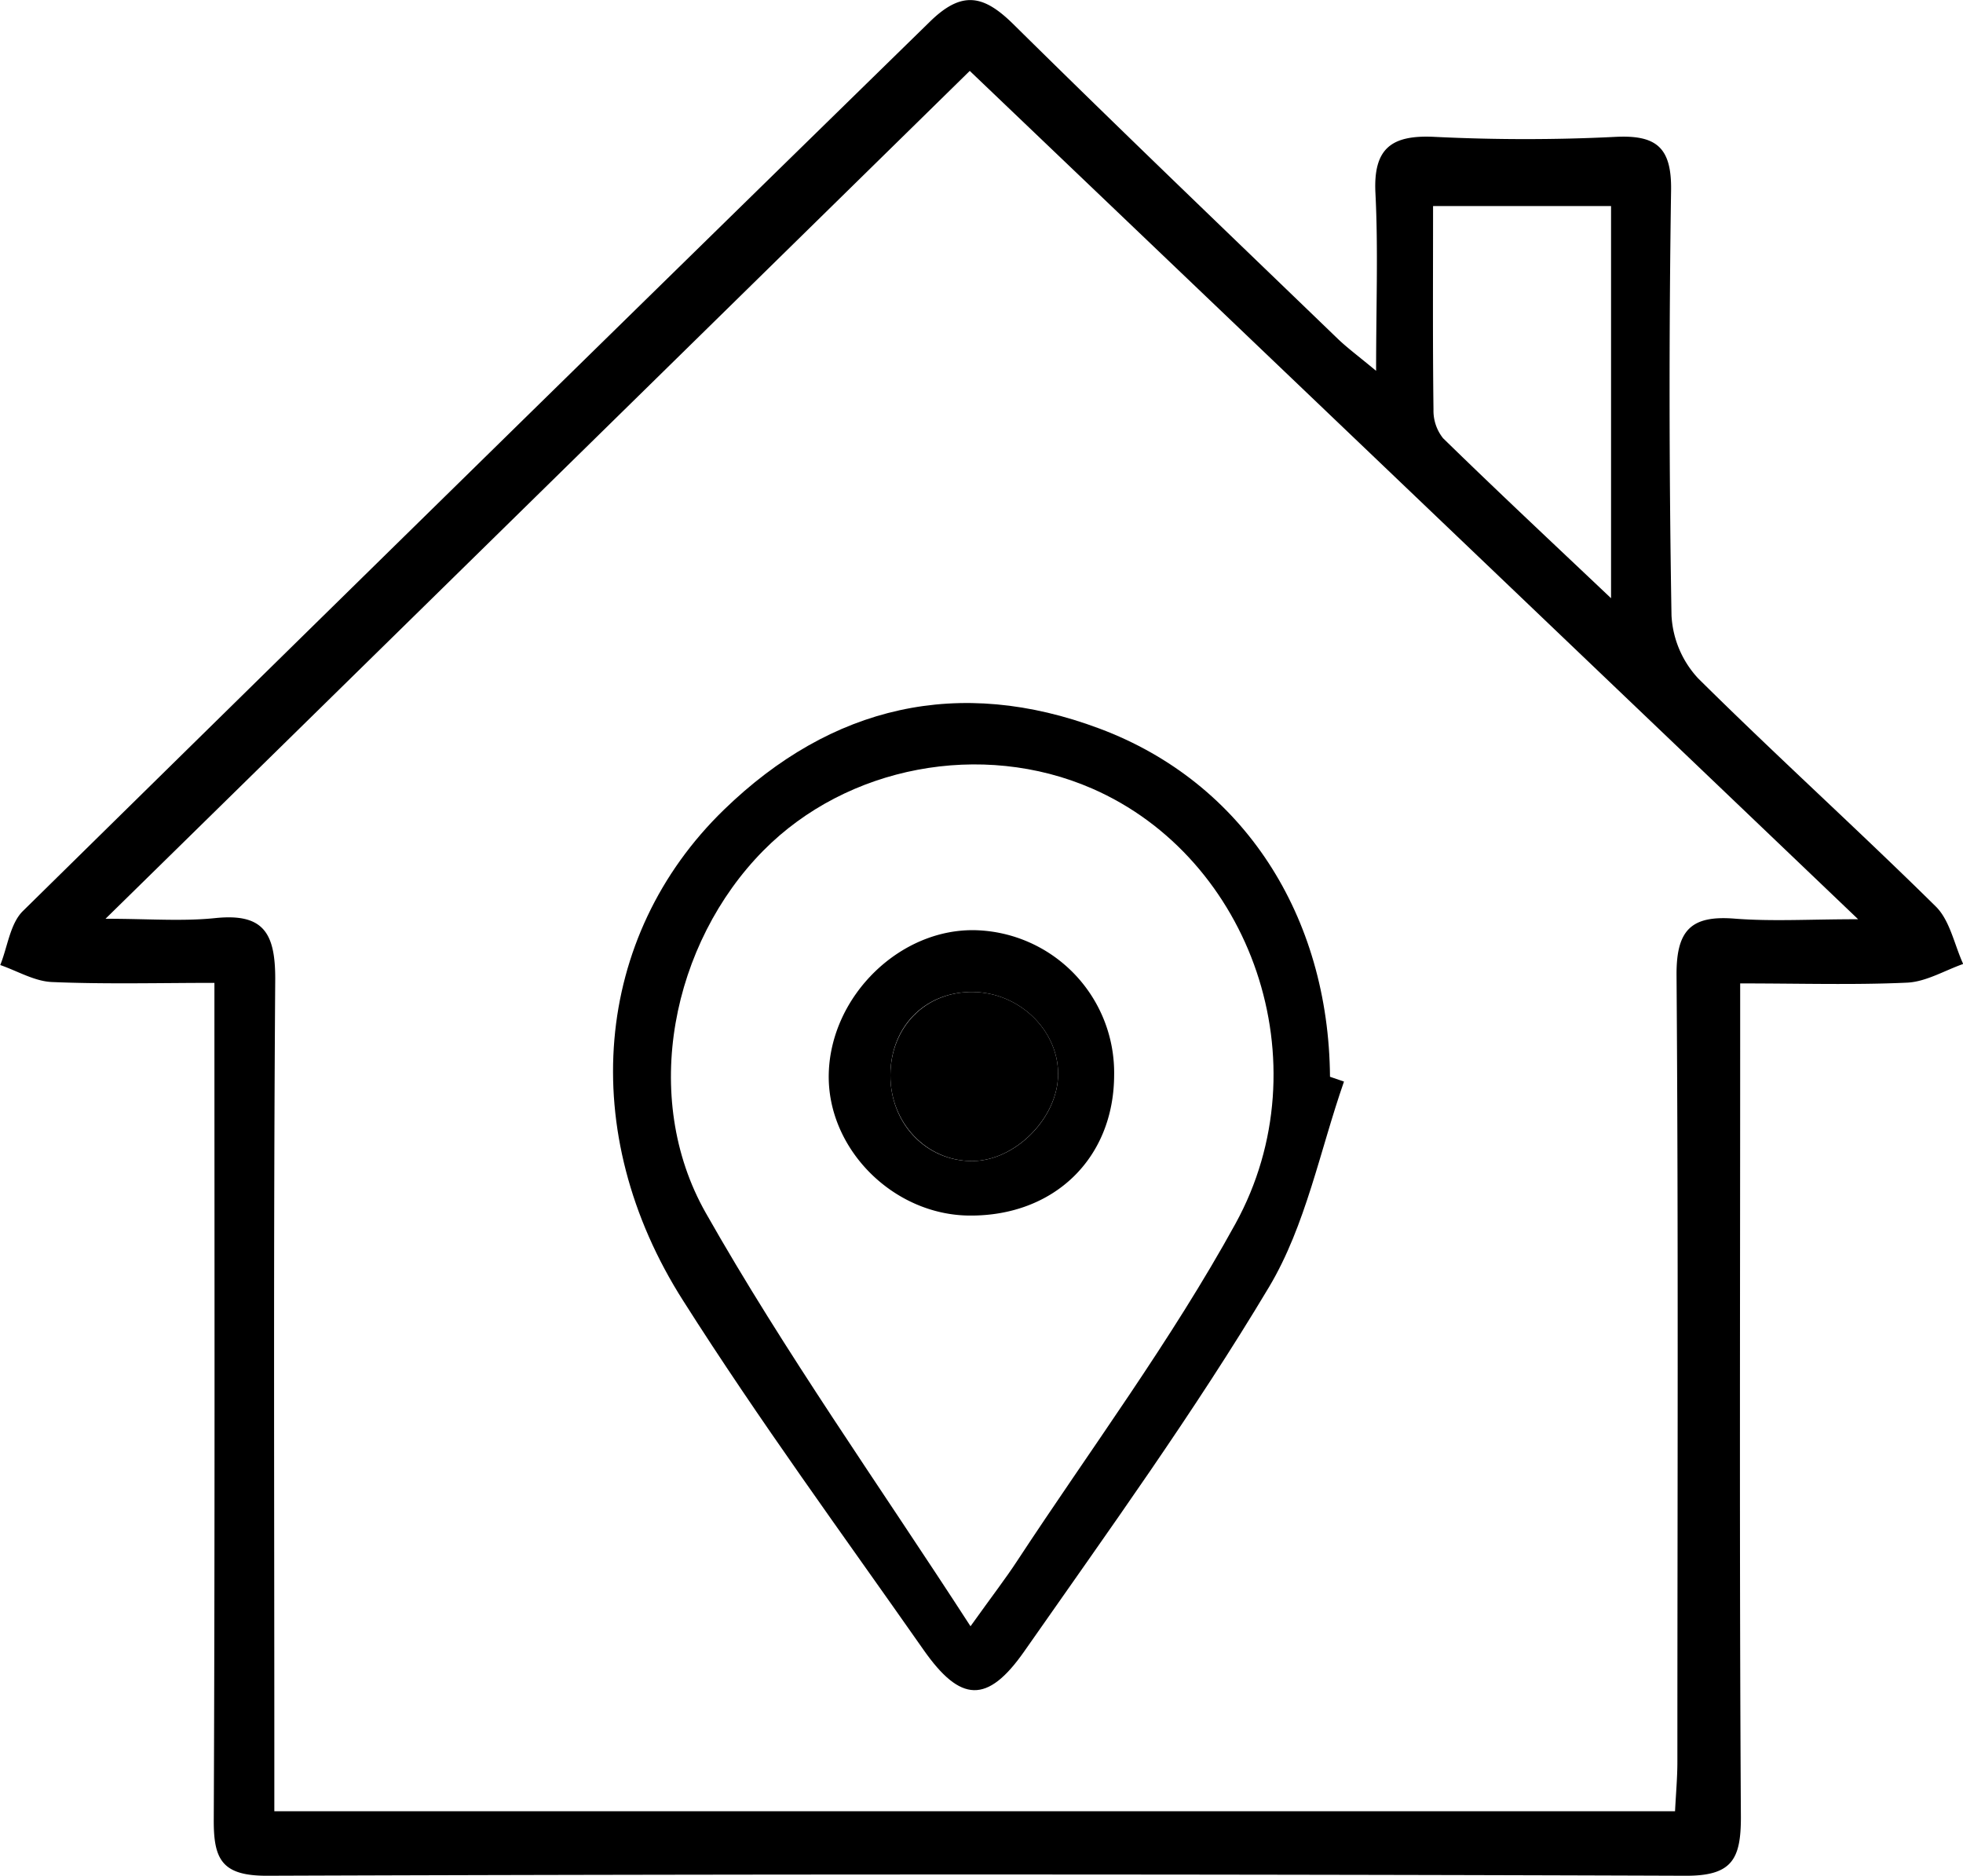 <svg id="Layer_1" data-name="Layer 1" xmlns="http://www.w3.org/2000/svg" viewBox="0 0 327.01 312.45"><path d="M625,467.87V478.4c0,42.79-.14,85.58.12,128.36,0,7-1.47,9.78-9.22,9.75q-118.18-.42-236.36,0c-7.43,0-8.85-2.69-8.82-9.29.2-46,.11-92,.11-139.44-9.07,0-18.08.24-27.06-.14-2.91-.12-5.75-1.84-8.62-2.83,1.22-3,1.64-6.9,3.78-9q75.41-74.18,151.05-148.1c5.39-5.3,9-4.49,13.95.39,17.84,17.63,36,35,54,52.36,1.59,1.53,3.38,2.85,6.42,5.37,0-10.93.36-20.27-.11-29.58-.39-7.54,2.72-9.75,9.88-9.39,10,.49,20.08.5,30.08,0,6.87-.35,9.39,1.78,9.29,8.89q-.53,35.4.07,70.82A16.66,16.66,0,0,0,618,417.06c13,12.89,26.57,25.15,39.59,38,2.36,2.33,3.08,6.34,4.56,9.57-3.1,1.09-6.16,2.95-9.3,3.11C644,468.15,635.18,467.87,625,467.87Zm-128.34-152L352.69,457.1c7.14,0,12.76.46,18.27-.11,8-.83,10,2.43,10,10.08-.31,43.09-.15,86.18-.15,129.27v9.42H614.15c.15-3,.39-5.6.39-8.2,0-43.68.18-87.36-.14-131-.06-7.53,2.38-10.06,9.67-9.48,6.22.49,12.5.1,20.58.1Zm106.83,87.83V338.38H573.84c0,11.67-.07,22.78.07,33.89a7.37,7.37,0,0,0,1.59,4.78C584.42,385.76,593.53,394.28,603.45,403.67Z" transform="translate(-335.11 -304.06)"/><path d="M559,484.22c-4,11.47-6.36,23.95-12.46,34.18-12.5,20.91-26.83,40.74-40.8,60.73-6.15,8.79-10.63,8.53-16.78-.25-13.49-19.26-27.42-38.26-40-58.09C431,492.67,434,460,455.71,438.94c17.92-17.39,39.2-22.28,62.56-13.52,24.07,9,38.19,31.28,38.4,58Zm-62.2,90.71c3.67-5.13,5.82-7.91,7.74-10.84,12.26-18.67,25.67-36.7,36.39-56.21,14.71-26.78,2.61-60.94-23.91-72.48-18.38-8-40.79-3.76-54.73,10.33-15.25,15.42-20.57,41.06-9.6,60.38C465.82,529.28,481.34,551.1,496.77,574.93Z" transform="translate(-335.11 -304.06)"/><path d="M520.71,483.18c-.06,13.83-10,23.46-24.09,23.36-12.74-.08-23.74-11.15-23.45-23.61.31-13,11.92-24.32,24.59-23.92A23.76,23.76,0,0,1,520.71,483.18Zm-23.66,14.28c7.08,0,14.16-7,14.32-14.25.17-7.39-6.34-13.8-14.13-13.91-7.95-.12-13.77,5.71-13.8,13.83S489.44,497.47,497.05,497.46Z" transform="translate(-335.11 -304.06)"/><path d="M497.05,497.46c-7.61,0-13.65-6.34-13.61-14.33s5.85-13.95,13.8-13.83c7.79.11,14.3,6.52,14.13,13.91C511.21,490.41,504.13,497.45,497.05,497.46Z" transform="translate(-335.11 -304.06)"/></svg>